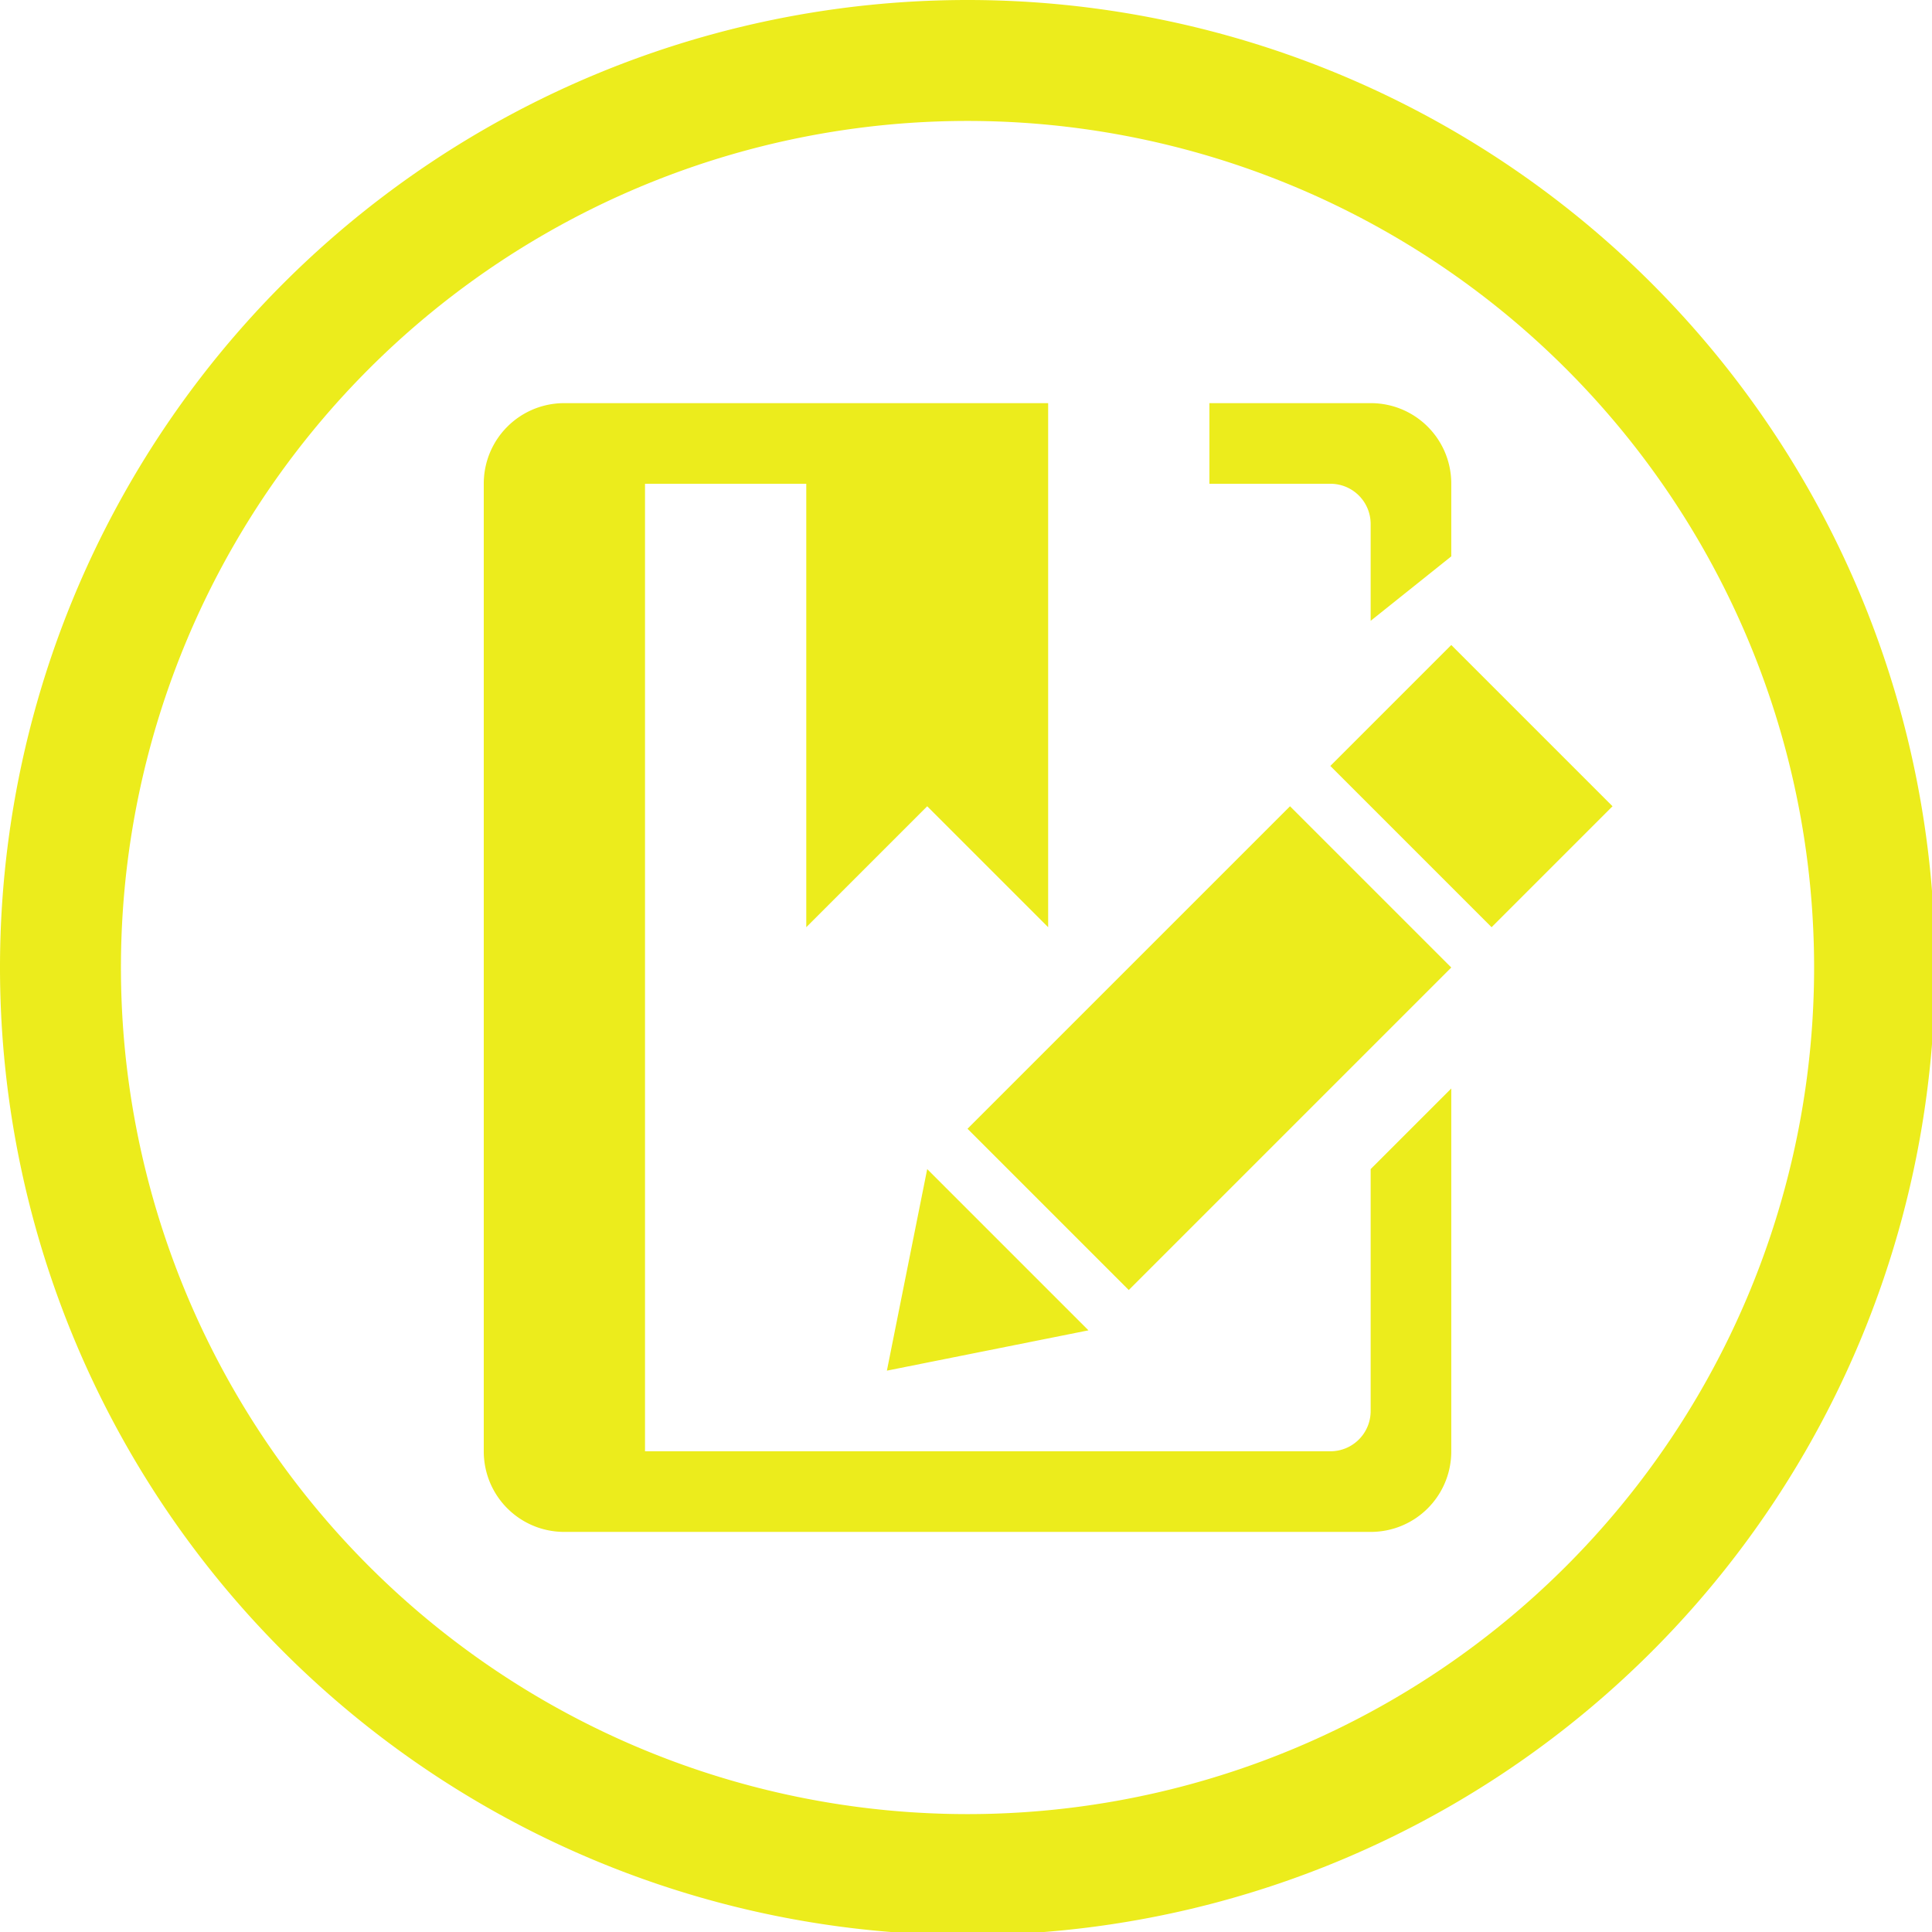 <?xml version="1.0" encoding="UTF-8" standalone="no"?>
<svg
   xmlns:dc="http://purl.org/dc/elements/1.1/"
   xmlns:cc="http://creativecommons.org/ns#"
   xmlns:rdf="http://www.w3.org/1999/02/22-rdf-syntax-ns#"
   xmlns:svg="http://www.w3.org/2000/svg"
   xmlns="http://www.w3.org/2000/svg"
   xmlns:sodipodi="http://sodipodi.sourceforge.net/DTD/sodipodi-0.dtd"
   xmlns:inkscape="http://www.inkscape.org/namespaces/inkscape"
   width="48"
   height="48"
   viewBox="0 0 12.7 12.7"
   version="1.1"
   id="svg4"
   sodipodi:docname="calibre-ebook-edit.svg"
   inkscape:version="0.92.5 (2060ec1f9f, 2020-04-08)">
  <defs
     id="defs8">
  <style
     id="current-color-scheme"
     type="text/css">
      .ColorScheme-Highlight {
        color:#ecec1c;
      }
  </style>
  </defs>
  <path
     class="ColorScheme-Highlight"
     style="fill:currentColor"
     d="M 24 0 A 24 24 0 0 0 0 24 A 24 24 0 0 0 24 48 A 24 24 0 0 0 48 24 A 24 24 0 0 0 24 0 z M 24 3 A 21 21 0 0 1 45 24 A 21 21 0 0 1 24 45 A 21 21 0 0 1 3 24 A 21 21 0 0 1 24 3 z M 24 6.168 L 30 8.482 L 24 6.168 z M 14 10 C 12.892 10 12 10.892 12 12 L 12 36 C 12 37.108 12.892 38 14 38 L 34 38 C 35.108 38 36 37.108 36 36 L 36 27 L 34 29 L 34 35 C 34 35.554 33.554 36 33 36 L 16 36 L 16 12 L 20 12 L 20 23 L 23 20 L 26 23 L 26 12 L 26 10 L 24 10 L 20 10 L 14 10 z M 30 10 L 30 12 L 33 12 C 33.554 12 34 12.446 34 13 L 34 15.4 L 36 13.801 L 36 12 C 36 10.892 35.108 10 34 10 L 30 10 z M 36 16 L 33 19 L 37 23 L 40 20 L 36 16 z M 32 20 L 24 28 L 28 32 L 36 24 L 32 20 z M 23 29 L 22 34 L 27 33 L 23 29 z "
     transform="scale(0.265)"
     id="path844" />
</svg>
